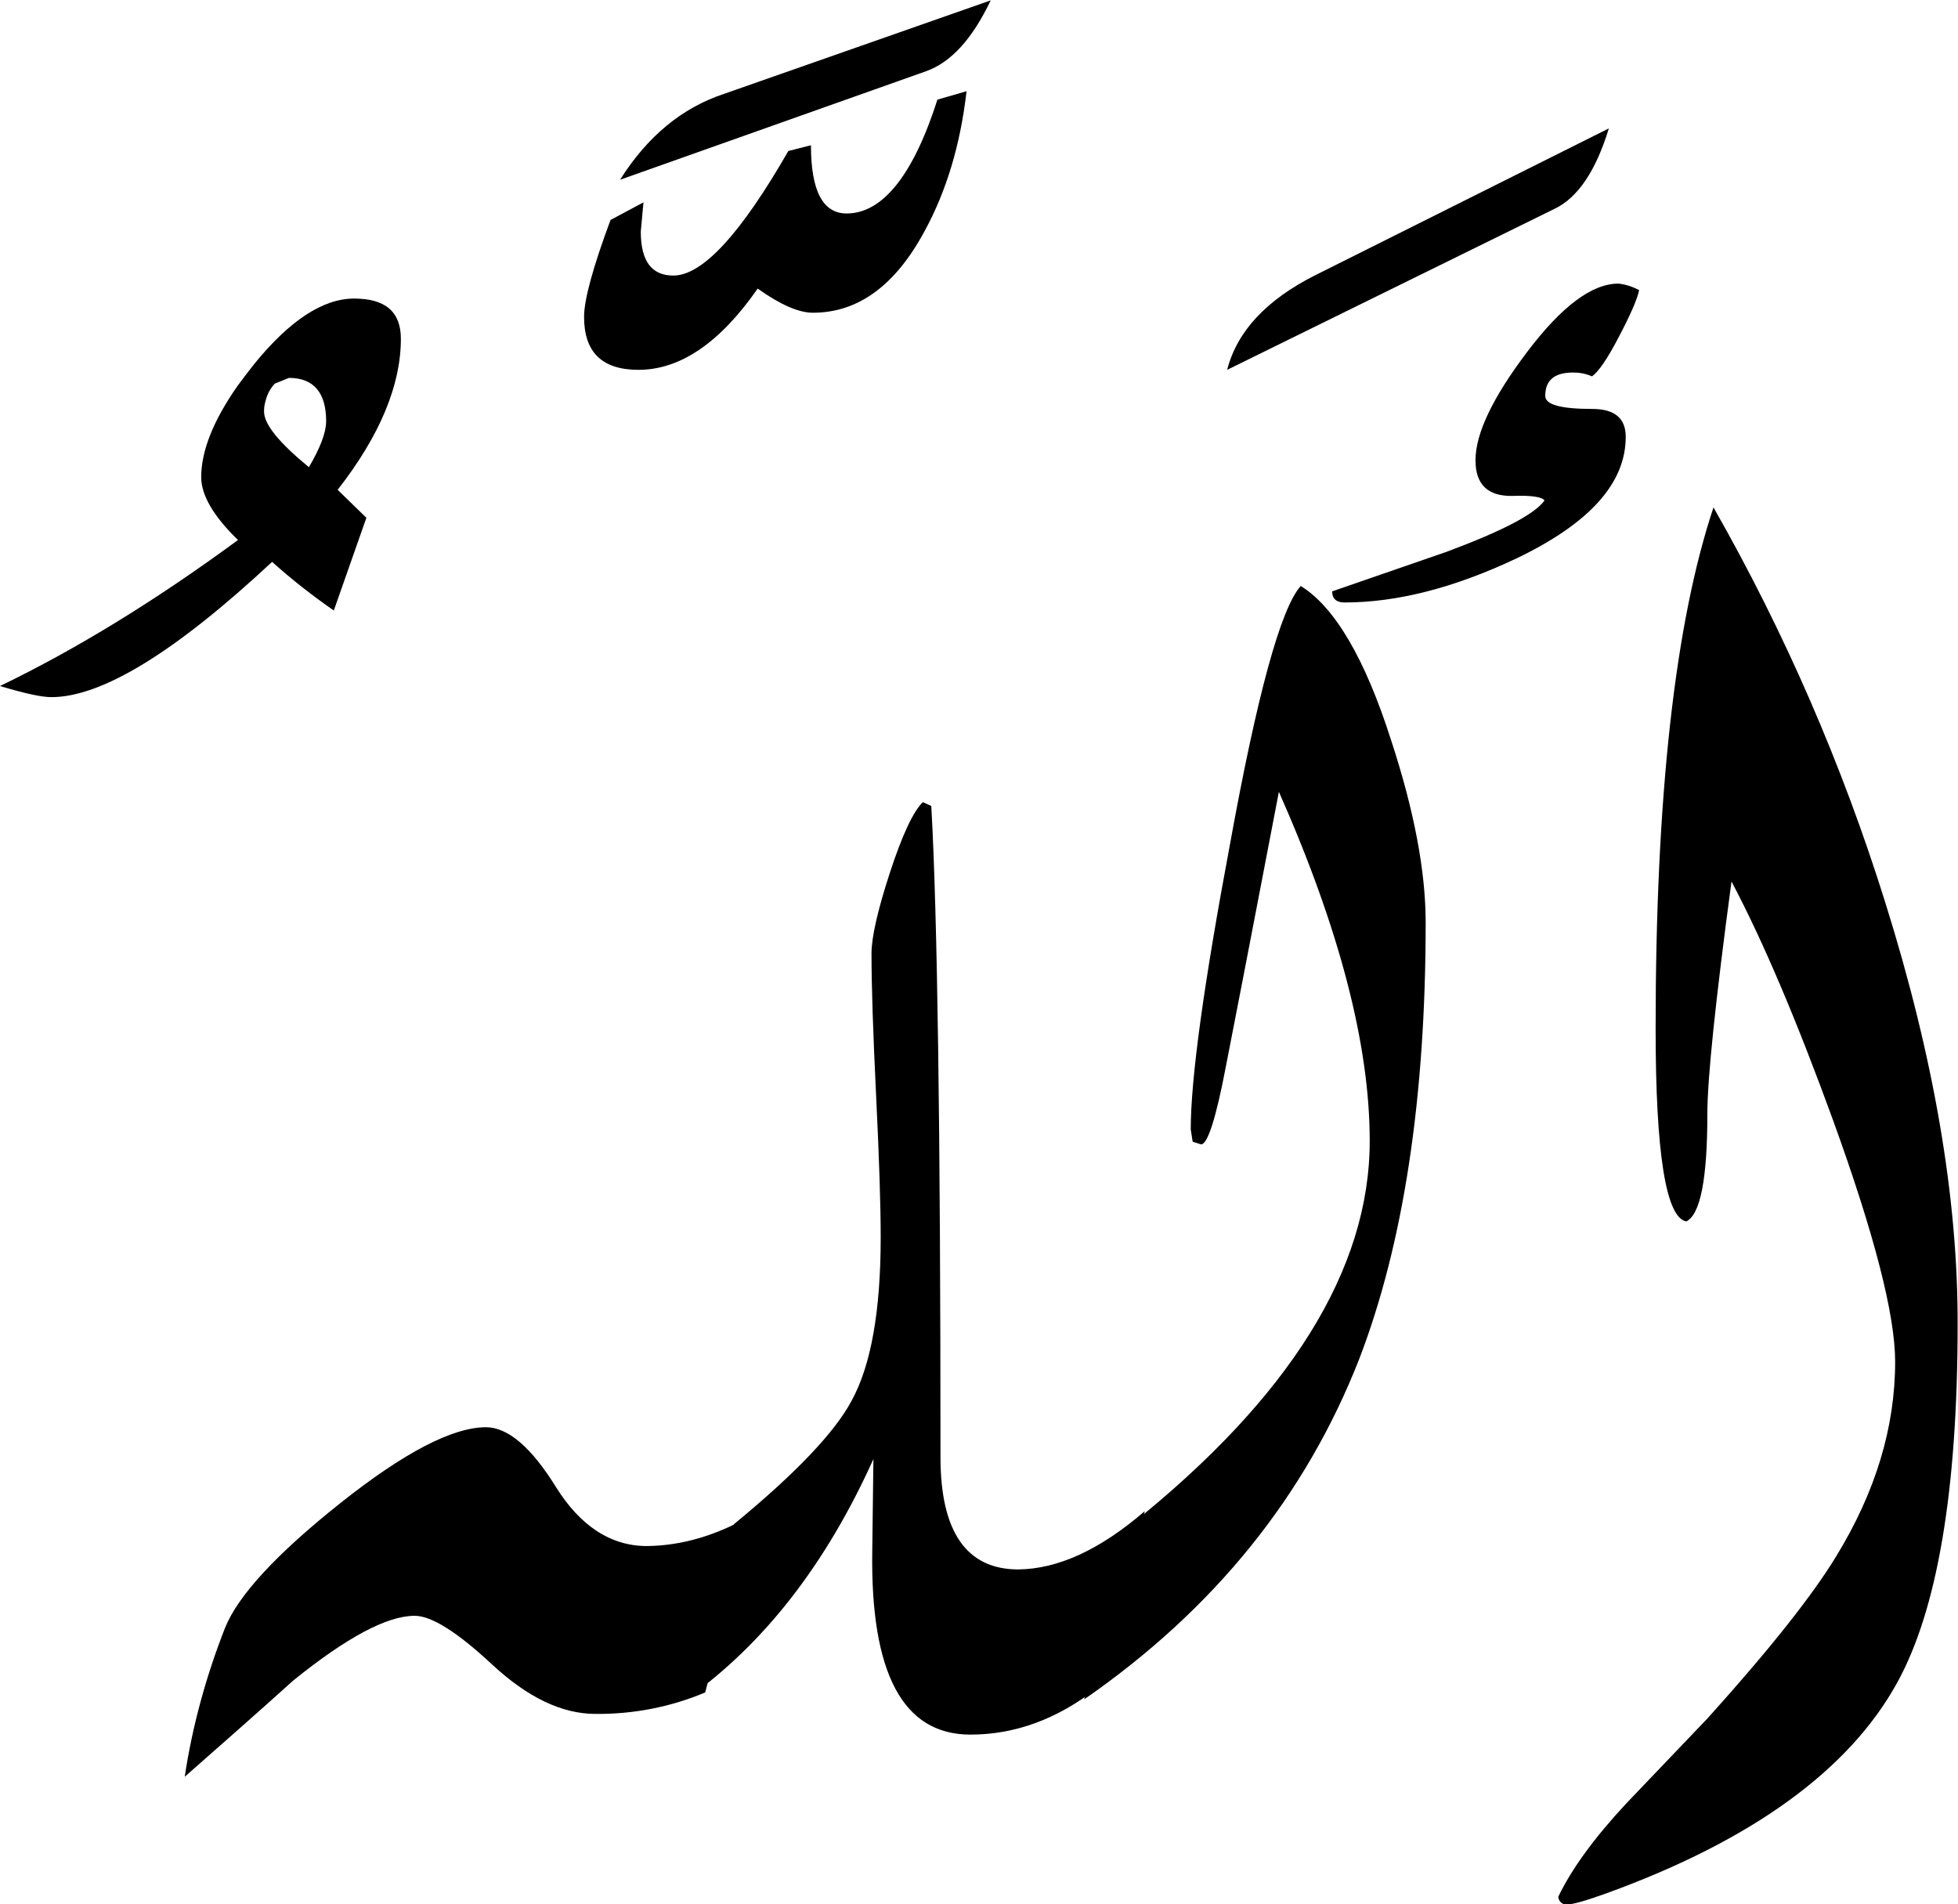 <?xml version="1.0" encoding="utf-8"?>
<!-- Generator: Adobe Illustrator 22.1.0, SVG Export Plug-In . SVG Version: 6.00 Build 0)  -->
<svg version="1.1" id="Layer_1" xmlns="http://www.w3.org/2000/svg" xmlns:xlink="http://www.w3.org/1999/xlink" x="0px" y="0px"
	 viewBox="0 0 510.9 496.8" style="enable-background:new 0 0 510.9 496.8;" xml:space="preserve">
<title>EH-Asset 89-layername</title>
<g id="Layer_2_1_">
	<g id="Allah">
		<g>
			<path d="M104.6,88.4c0-7-4-10.5-12.2-10.5c-8.1,0-16.8,5.7-26,17c-1.6,2-3.1,4-4.5,5.9c2.4,1.3,4.9,2.6,7.4,3.8
				c0.4-1.7,1.2-3.2,2.4-4.5l3.7-1.5c6.4,0,9.7,3.8,9.7,11.3c0,2.9-1.5,6.9-4.5,12c-7.8-6.4-11.7-11.2-11.7-14.5
				c0-1,0.1-1.9,0.4-2.8c-2.5-1.2-4.9-2.5-7.4-3.8c-6.2,8.9-9.4,16.8-9.4,23.7c0,4.7,3.2,10.2,9.6,16.4C40.6,156.7,19.9,169.4,0,179
				c6.3,1.9,10.8,2.9,13.4,2.9c13.2,0,32.4-11.8,57.6-35.3c5.1,4.6,10.5,8.8,16.1,12.7l8.5-24.2l-7.5-7.3
				C99.2,113.6,104.6,100.4,104.6,88.4z"/>
			<path d="M196.2,395.3L184,441.6c-9,3.8-18.8,5.7-28.6,5.6c-8.8,0-17.7-4.3-26.9-12.8c-9.1-8.5-15.9-12.8-20.3-12.8
				c-7.2,0-17.7,5.6-31.7,16.9c-9.4,8.5-18.9,16.8-28.3,25.1c2-13.3,5.6-26.3,10.5-38.8c3.4-8.5,13.5-19.4,30.1-32.6
				s29.3-19.8,38-19.8c5.7,0,11.8,5.2,18.2,15.5c6.4,10.3,14.4,15.5,23.8,15.5C178,403.3,187.1,400.6,196.2,395.3z"/>
			<path d="M298.7,394.3l-12.5,46.2c-10.4,8.1-21.4,12.1-33,12.1c-17.6,0-26.1-16-25.6-48l0.3-23.9c-12.3,27.3-28.5,48.2-48.6,62.5
				l12.2-45.5c16.2-13.3,26.4-24.1,30.7-32.2c5.1-9.3,7.6-23.5,7.6-42.7c0-8.3-0.4-20.6-1.2-37s-1.2-28.7-1.2-37
				c0-4.2,1.6-11.3,4.8-21.1s6.1-16,8.6-18.4l2.2,1c1.6,28.2,2.4,84.8,2.4,169.9c0,19.5,6.8,29.3,20.3,29.3
				C276,409.4,287,404.4,298.7,394.3z"/>
			<path d="M372,240.7c0,45.9-5.8,83.8-17.3,113.8c-14,35.8-37.9,65.4-71.8,88.9l12.2-45.6c41.5-33.2,62.3-66.6,62.3-100.1
				c0-25.1-7.9-55.4-23.7-91.1c-3.1,16-7.6,39.8-13.8,71.5c-2.6,13.7-4.8,20.5-6.5,20.5l-2.2-0.7l-0.5-3.2
				c0-13.2,3.4-37.9,10.2-74.2c7.1-39.2,13.3-61.8,18.5-67.6c8.9,5.5,16.8,19,23.6,40.3C369,211.5,372,227.4,372,240.7z"/>
			<path d="M419.8,33.5c-3.4,11.1-8.1,18.1-14.2,21l-85.4,42c2.6-10.1,10.3-18.3,23-24.7L419.8,33.5z"/>
			<path d="M220.9,55.7c-6.2,0-9.3-5.9-9.3-17.8l-5.9,1.5c-12.4,21.6-22.4,32.5-30,32.5c-5.7,0-8.5-3.8-8.5-11.5l0.7-7.6l-8.6,4.6
				c-4.6,12.4-6.9,20.8-6.9,25.3c0,9.2,4.7,13.8,14.2,13.8c10.9,0,21.3-7.1,31.1-21.2c5.9,4.2,10.7,6.3,14.4,6.3
				c11.8,0,21.5-7.1,29.1-21.2c5.7-10.4,9.4-22.6,11-36.6l-7.6,2.2C238.3,45.7,230.3,55.7,220.9,55.7z"/>
			<path d="M161.8,46.9l79.8-28.3c6.5-2.3,12.1-8.4,16.9-18.5l-69.6,24.4C178,28.1,168.9,35.6,161.8,46.9z"/>
			<path d="M491.9,235.4c-11.2-35.8-26.2-70.4-44.8-103c-10.1,30.3-15.1,75.6-15.1,136c0,32.6,2.7,49.3,8,50.3
				c3.7-1.8,5.5-11.2,5.5-28.1c0-9.1,2.1-29.3,6.3-60.6c8.2,15.5,17,36.2,26.5,62.3c10.8,29.8,16.2,50.8,16.2,63
				c0,17.1-5.1,34-15.4,50.8c-6,9.9-17.1,24-33.5,42.2l-21.2,22.2c-8.3,8.9-14.3,17.1-17.8,24.4c0.1,1.2,1,2.1,2.2,2
				c0.1,0,0.2,0,0.2,0c1.5,0,4.9-1,10.2-2.9c38-13.8,63.3-32.2,75.8-54.9c10.5-19,15.8-50.2,15.8-93.5
				C510.9,312.6,504.6,275.9,491.9,235.4z"/>
			<path d="M424.2,114c0-4.9-2.9-7.3-8.8-7.3c-8.1,0-12.2-1.1-12.2-3.4c0-4.1,2.4-6.1,7.3-6.1c1.7,0,3.3,0.3,4.9,1
				c1.6-1.1,4-4.5,7-10.3c3-5.7,4.8-9.8,5.3-12.2c-1.7-0.9-3.5-1.5-5.4-1.7c-6.9,0-14.8,5.9-23.8,17.8c-9,11.9-13.5,21.3-13.5,28.3
				c0,6.3,3.2,9.4,9.6,9.3c5.1-0.2,7.9,0.3,8.4,1.2c-2.6,3.6-11.1,8-25.6,13.4l-29.8,10.3c0,1.9,1.1,2.9,3.2,2.9
				c13.7,0,28.6-3.8,44.9-11.5C414.7,136.6,424.2,126.1,424.2,114z"/>
		</g>
	</g>
</g>
</svg>
